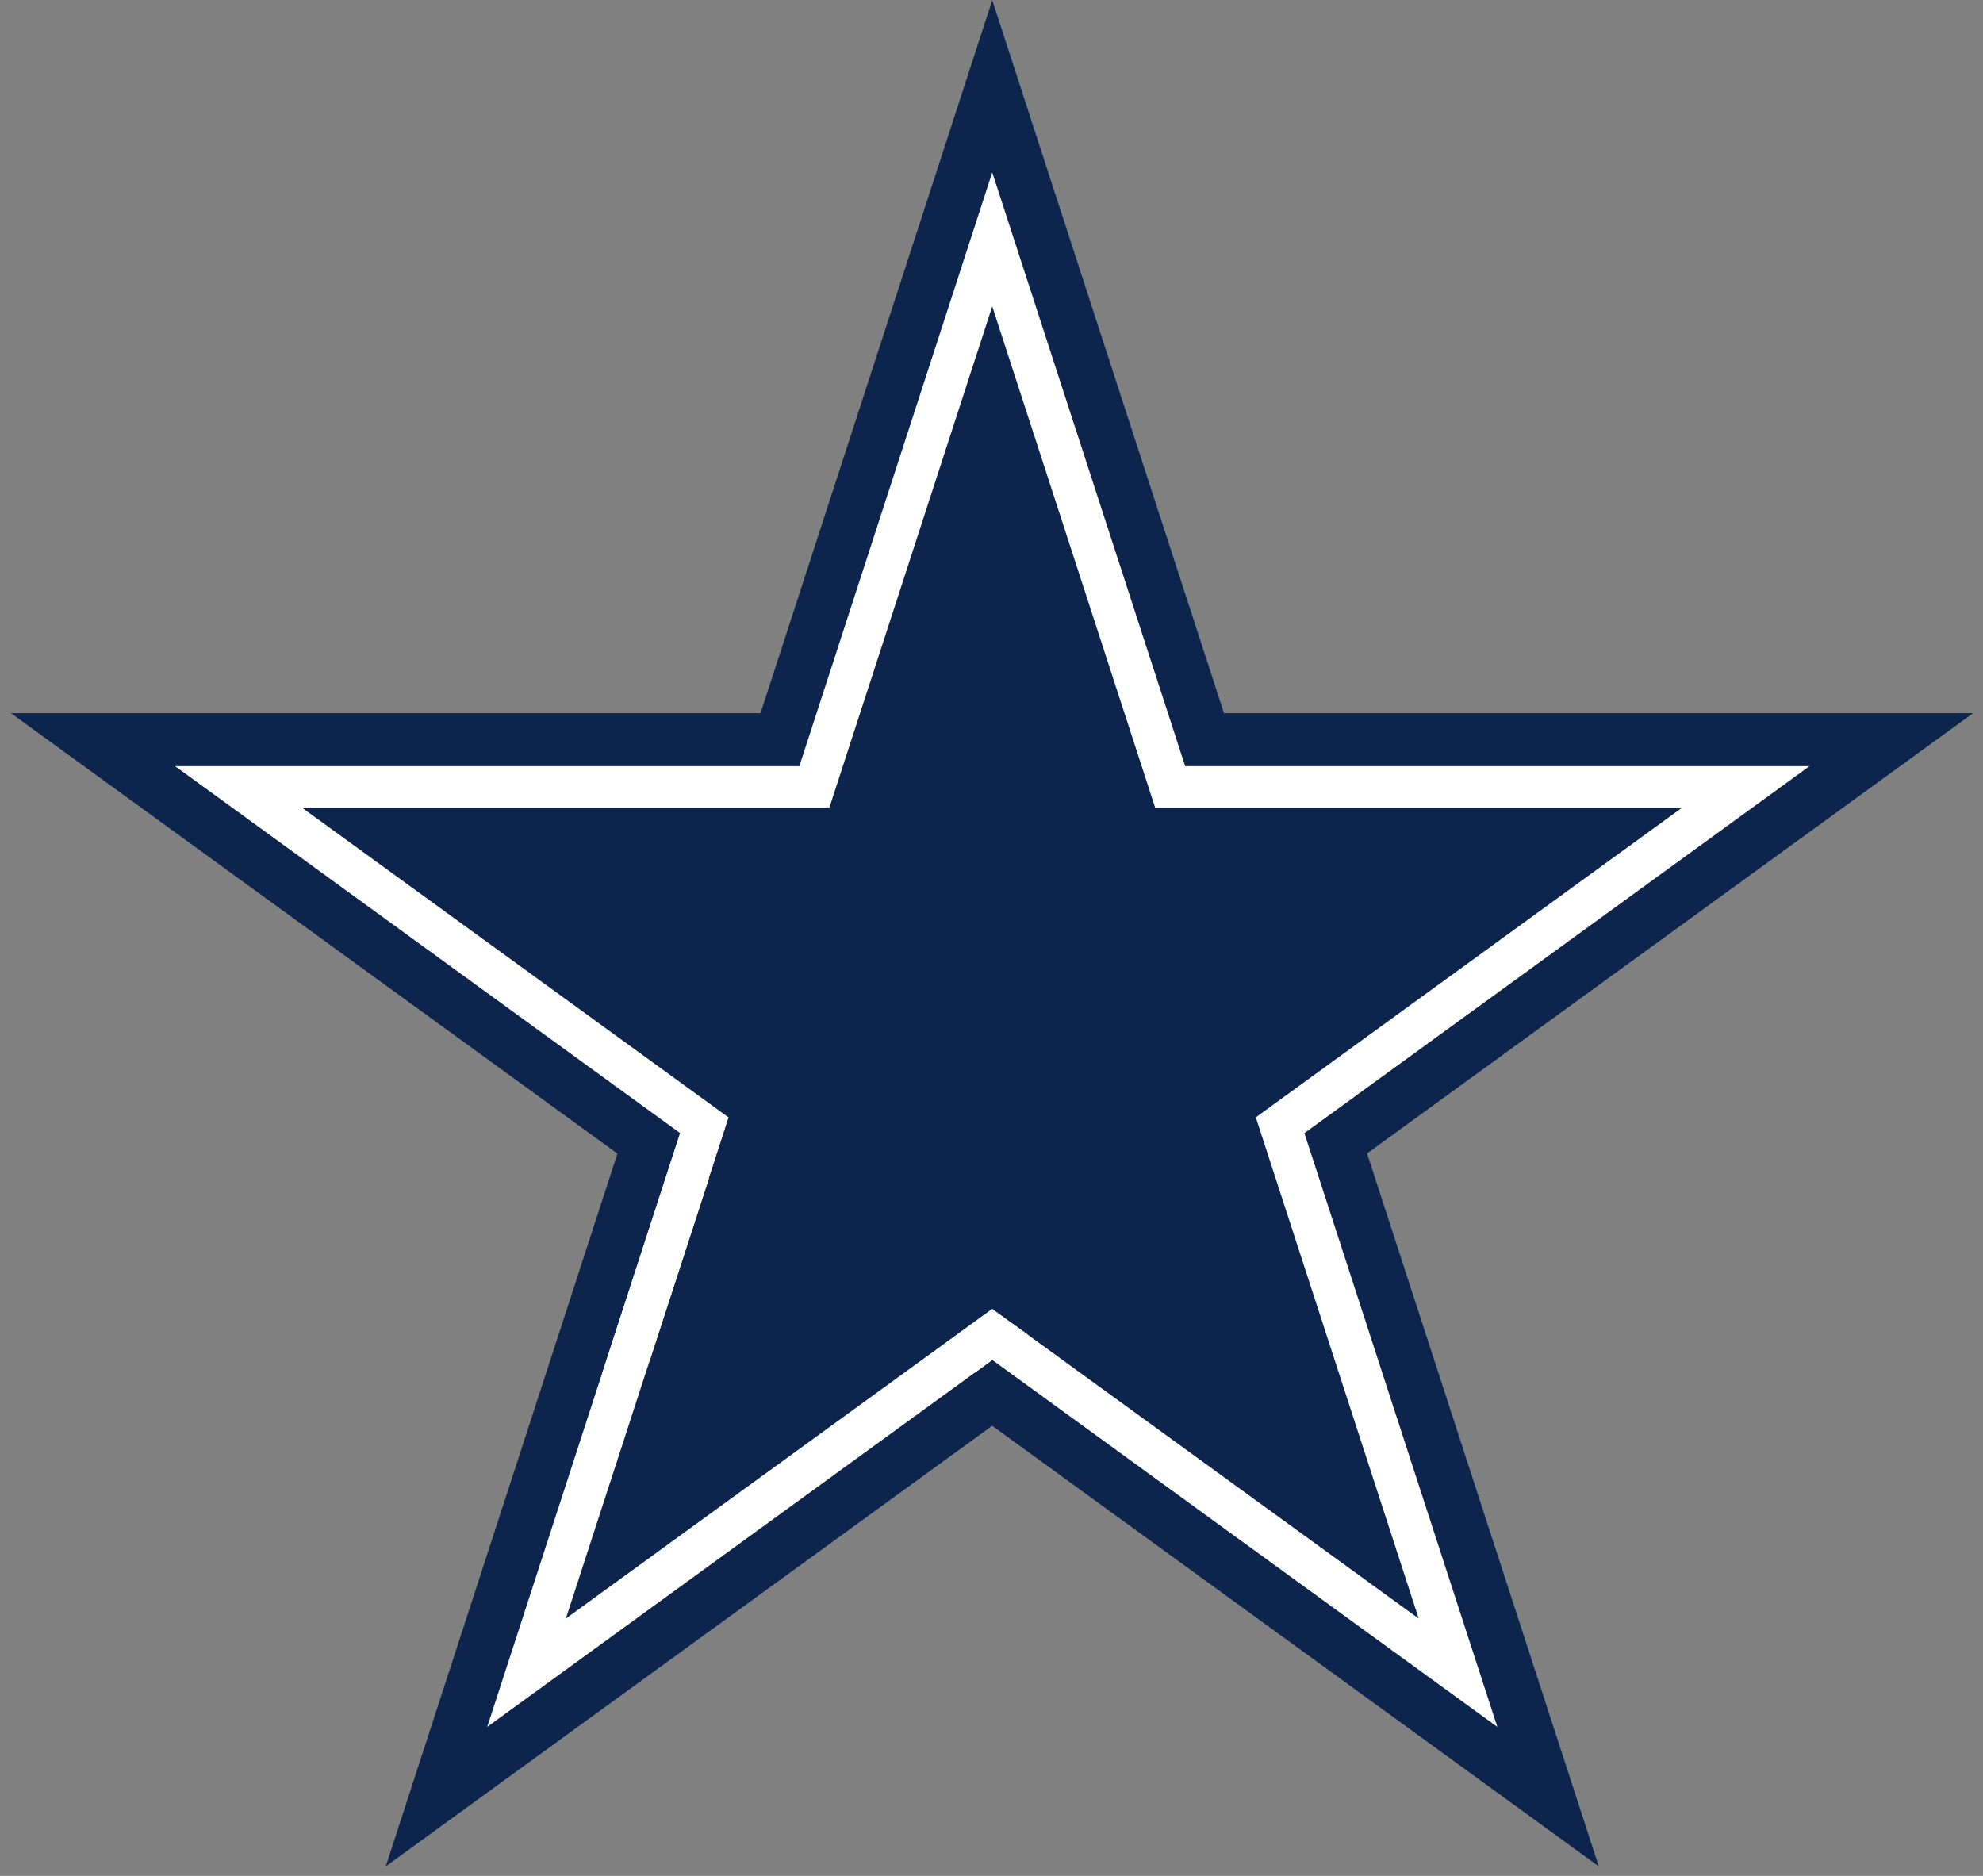 <svg width="37" height="35" viewBox="0 0 37 35" fill="none" xmlns="http://www.w3.org/2000/svg">
<rect x="0" y="0" width="37" height="35" fill="#808080" stroke="none"/>
<g clip-path="url(#clip0_26_3063)">
<path d="M18.514 0.003L29.831 34.822L0.205 13.306H36.815L7.198 34.822L18.514 0.003Z" fill="#0D254C"/>
<path d="M18.514 3.217L27.938 32.22L3.267 14.295H33.762L9.091 32.22L18.514 3.217Z" fill="white"/>
<path d="M18.514 5.716L26.471 30.199L5.637 15.071H31.383L10.558 30.199L18.514 5.716Z" fill="#0D254C"/>
<path d="M17.201 24.426L18.207 25.151L18.796 24.938L18.506 24.426H17.201Z" fill="white"/>
<path d="M17.201 25.372L18.19 25.611L19.171 24.895L18.506 24.426L17.201 25.372ZM12.119 25.398L13.347 21.62L12.69 21.143L11.24 25.611L12.119 25.398Z" fill="white"/>
<path d="M17.858 24.895L18.506 24.426L13.594 20.853L13.347 21.62L13.227 21.978L17.201 25.372L17.858 24.895Z" fill="#0D254C"/>
</g>
<defs>
<clipPath id="clip0_26_3063">
<rect width="36.61" height="34.824" fill="white" transform="translate(0.205)"/>
</clipPath>
</defs>
</svg>
